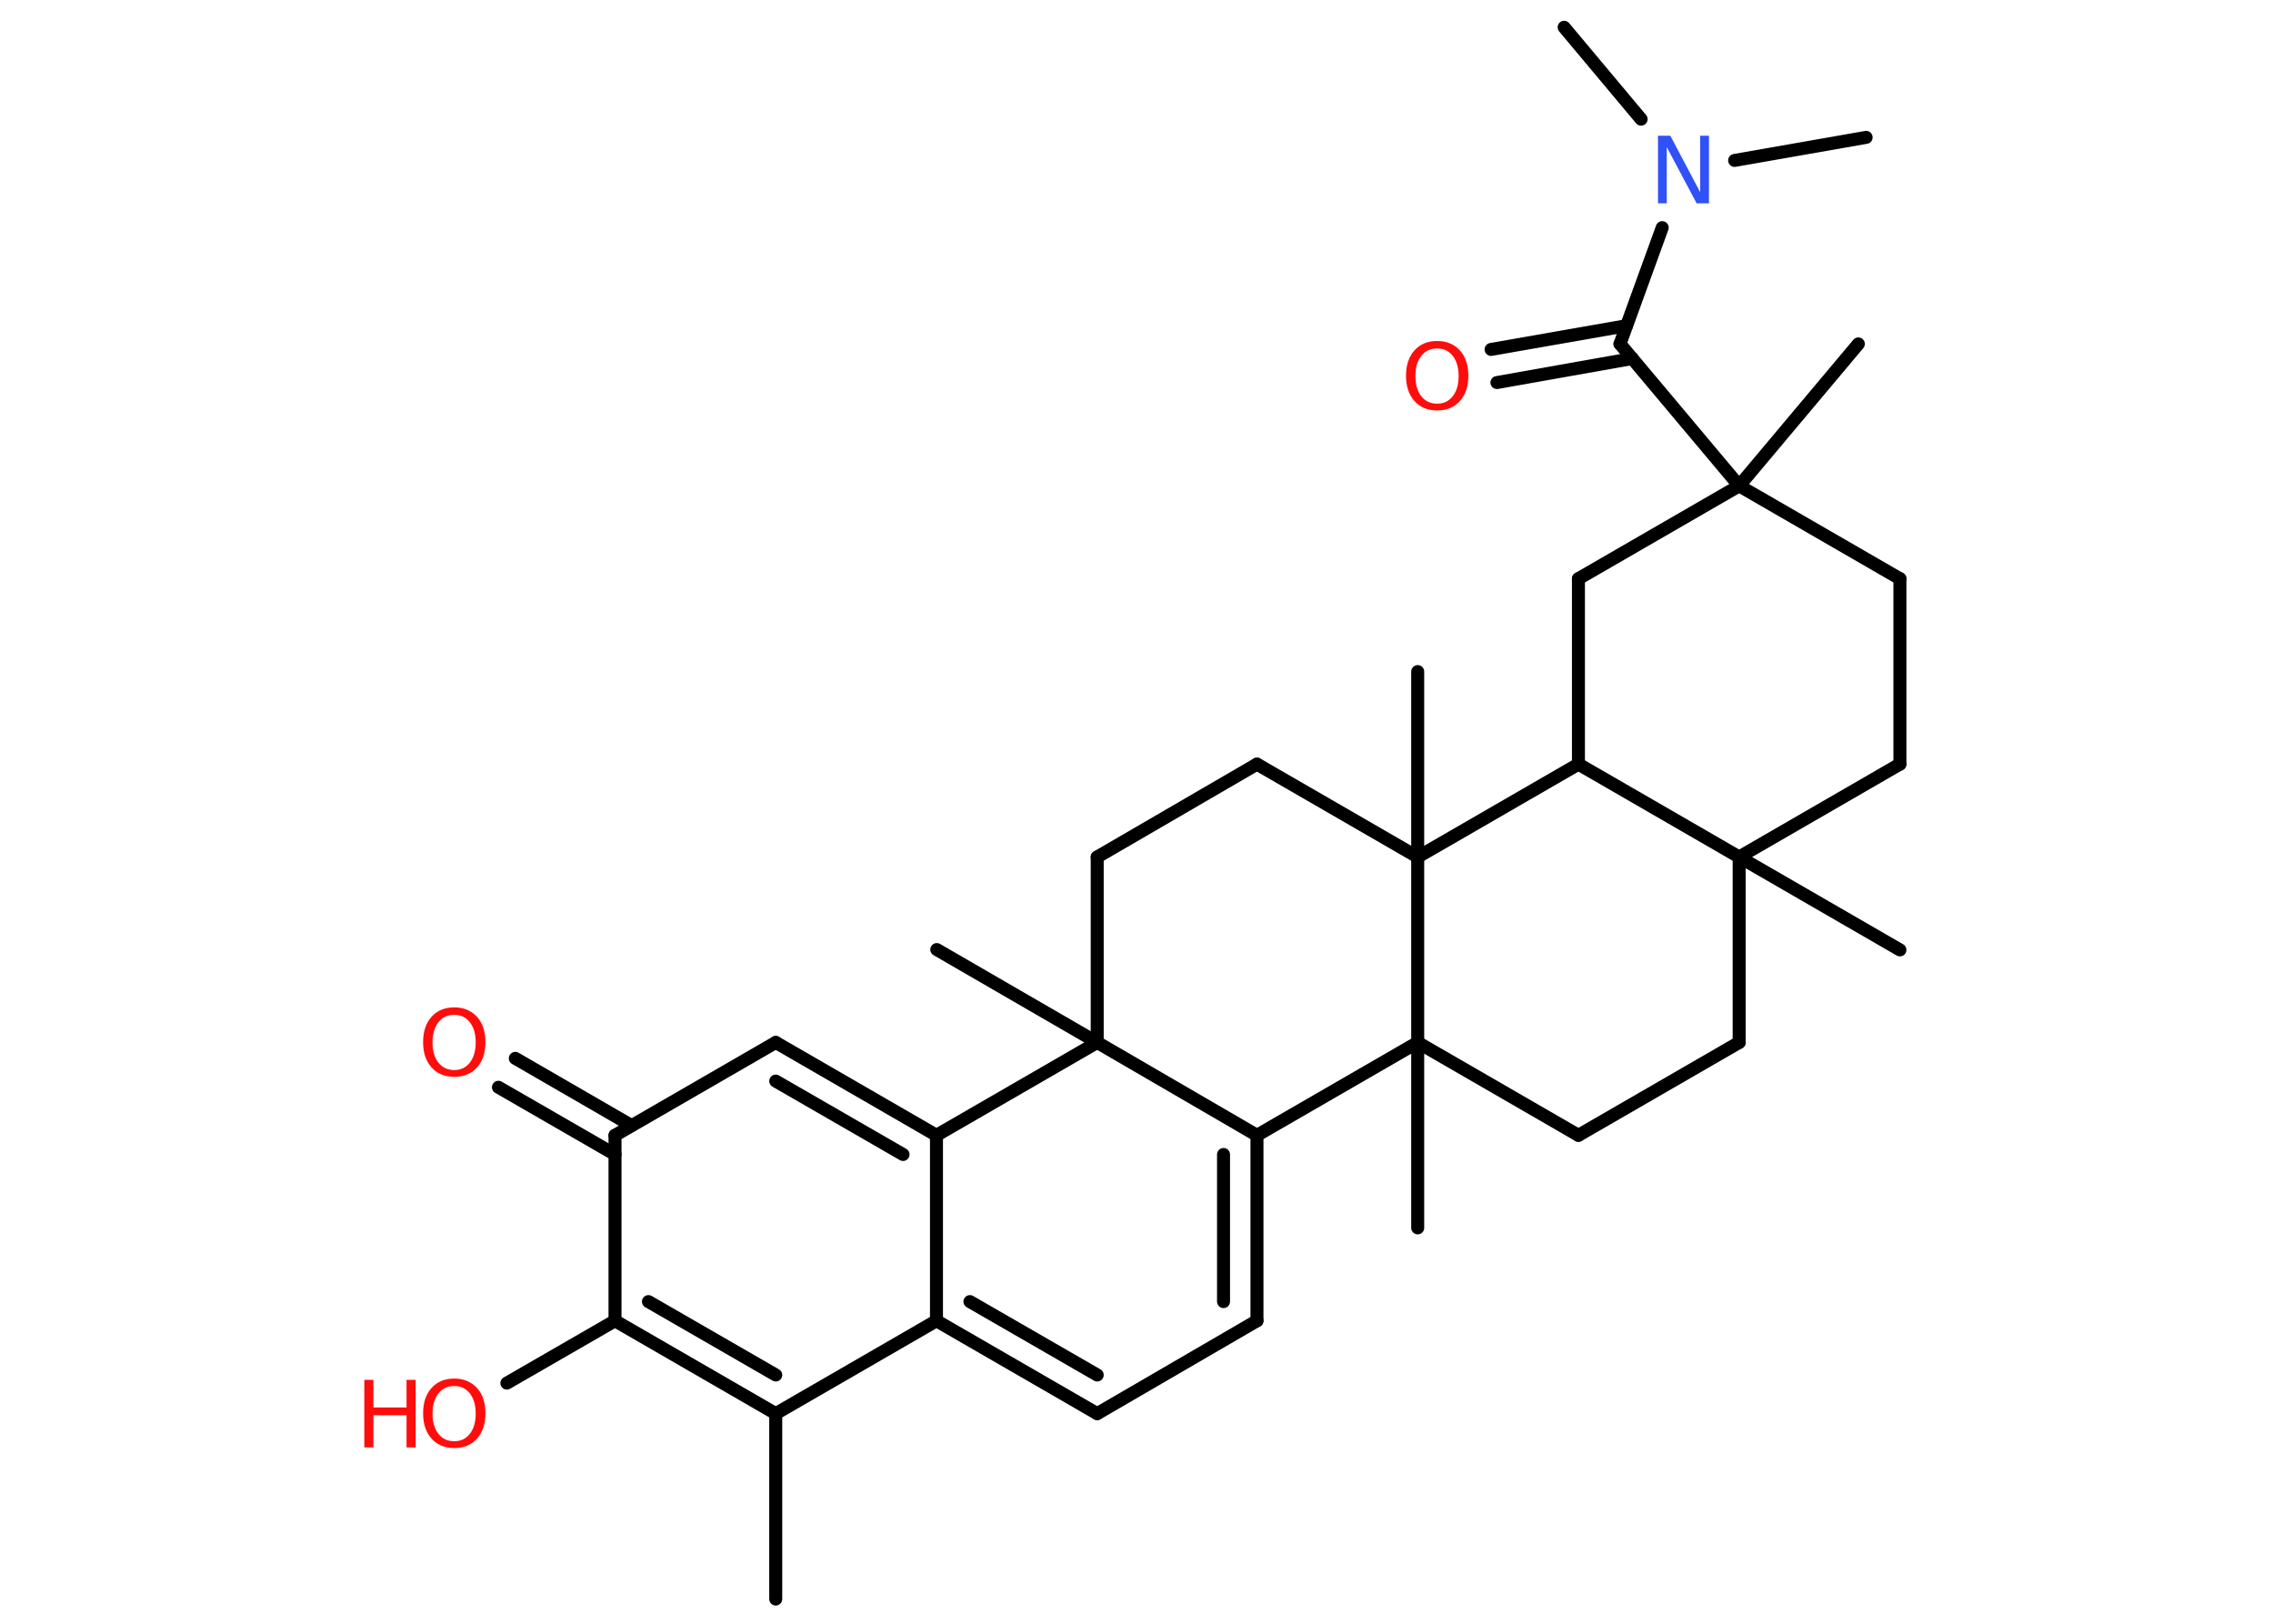 <?xml version='1.0' encoding='UTF-8'?>
<!DOCTYPE svg PUBLIC "-//W3C//DTD SVG 1.1//EN" "http://www.w3.org/Graphics/SVG/1.1/DTD/svg11.dtd">
<svg version='1.2' xmlns='http://www.w3.org/2000/svg' xmlns:xlink='http://www.w3.org/1999/xlink' width='70.0mm' height='50.0mm' viewBox='0 0 70.0 50.0'>
  <desc>Generated by the Chemistry Development Kit (http://github.com/cdk)</desc>
  <g stroke-linecap='round' stroke-linejoin='round' stroke='#000000' stroke-width='.4' fill='#FF0D0D'>
    <rect x='.0' y='.0' width='70.0' height='50.0' fill='#FFFFFF' stroke='none'/>
    <g id='mol1' class='mol'>
      <line id='mol1bnd1' class='bond' x1='23.89' y1='49.24' x2='23.89' y2='43.53'/>
      <g id='mol1bnd2' class='bond'>
        <line x1='18.94' y1='40.67' x2='23.89' y2='43.53'/>
        <line x1='19.97' y1='40.08' x2='23.89' y2='42.34'/>
      </g>
      <line id='mol1bnd3' class='bond' x1='18.94' y1='40.67' x2='15.61' y2='42.59'/>
      <line id='mol1bnd4' class='bond' x1='18.94' y1='40.67' x2='18.94' y2='34.96'/>
      <g id='mol1bnd5' class='bond'>
        <line x1='18.94' y1='35.55' x2='15.35' y2='33.48'/>
        <line x1='19.45' y1='34.66' x2='15.87' y2='32.59'/>
      </g>
      <line id='mol1bnd6' class='bond' x1='18.94' y1='34.96' x2='23.89' y2='32.1'/>
      <g id='mol1bnd7' class='bond'>
        <line x1='28.84' y1='34.96' x2='23.89' y2='32.1'/>
        <line x1='27.81' y1='35.55' x2='23.89' y2='33.29'/>
      </g>
      <line id='mol1bnd8' class='bond' x1='28.84' y1='34.96' x2='28.84' y2='40.67'/>
      <line id='mol1bnd9' class='bond' x1='23.89' y1='43.53' x2='28.84' y2='40.67'/>
      <g id='mol1bnd10' class='bond'>
        <line x1='28.84' y1='40.67' x2='33.79' y2='43.53'/>
        <line x1='29.87' y1='40.08' x2='33.79' y2='42.34'/>
      </g>
      <line id='mol1bnd11' class='bond' x1='33.79' y1='43.53' x2='38.71' y2='40.67'/>
      <g id='mol1bnd12' class='bond'>
        <line x1='38.71' y1='40.67' x2='38.71' y2='34.96'/>
        <line x1='37.68' y1='40.08' x2='37.68' y2='35.55'/>
      </g>
      <line id='mol1bnd13' class='bond' x1='38.71' y1='34.96' x2='33.79' y2='32.1'/>
      <line id='mol1bnd14' class='bond' x1='28.84' y1='34.96' x2='33.79' y2='32.1'/>
      <line id='mol1bnd15' class='bond' x1='33.79' y1='32.1' x2='28.85' y2='29.24'/>
      <line id='mol1bnd16' class='bond' x1='33.79' y1='32.1' x2='33.79' y2='26.39'/>
      <line id='mol1bnd17' class='bond' x1='33.79' y1='26.39' x2='38.71' y2='23.53'/>
      <line id='mol1bnd18' class='bond' x1='38.71' y1='23.53' x2='43.66' y2='26.39'/>
      <line id='mol1bnd19' class='bond' x1='43.66' y1='26.39' x2='43.66' y2='20.68'/>
      <line id='mol1bnd20' class='bond' x1='43.66' y1='26.39' x2='48.61' y2='23.53'/>
      <line id='mol1bnd21' class='bond' x1='48.61' y1='23.53' x2='48.61' y2='17.82'/>
      <line id='mol1bnd22' class='bond' x1='48.61' y1='17.82' x2='53.56' y2='14.96'/>
      <line id='mol1bnd23' class='bond' x1='53.56' y1='14.96' x2='57.23' y2='10.59'/>
      <line id='mol1bnd24' class='bond' x1='53.56' y1='14.96' x2='49.89' y2='10.59'/>
      <g id='mol1bnd25' class='bond'>
        <line x1='50.27' y1='11.04' x2='46.1' y2='11.78'/>
        <line x1='50.09' y1='10.03' x2='45.92' y2='10.76'/>
      </g>
      <line id='mol1bnd26' class='bond' x1='49.89' y1='10.59' x2='51.19' y2='7.01'/>
      <line id='mol1bnd27' class='bond' x1='53.42' y1='4.94' x2='57.47' y2='4.23'/>
      <line id='mol1bnd28' class='bond' x1='50.54' y1='3.67' x2='48.17' y2='.84'/>
      <line id='mol1bnd29' class='bond' x1='53.56' y1='14.96' x2='58.51' y2='17.82'/>
      <line id='mol1bnd30' class='bond' x1='58.51' y1='17.82' x2='58.51' y2='23.53'/>
      <line id='mol1bnd31' class='bond' x1='58.51' y1='23.53' x2='53.56' y2='26.39'/>
      <line id='mol1bnd32' class='bond' x1='48.61' y1='23.53' x2='53.56' y2='26.39'/>
      <line id='mol1bnd33' class='bond' x1='53.56' y1='26.39' x2='58.51' y2='29.25'/>
      <line id='mol1bnd34' class='bond' x1='53.56' y1='26.39' x2='53.56' y2='32.1'/>
      <line id='mol1bnd35' class='bond' x1='53.56' y1='32.1' x2='48.61' y2='34.96'/>
      <line id='mol1bnd36' class='bond' x1='48.61' y1='34.96' x2='43.66' y2='32.1'/>
      <line id='mol1bnd37' class='bond' x1='38.71' y1='34.96' x2='43.66' y2='32.1'/>
      <line id='mol1bnd38' class='bond' x1='43.66' y1='26.39' x2='43.66' y2='32.1'/>
      <line id='mol1bnd39' class='bond' x1='43.66' y1='32.1' x2='43.66' y2='37.81'/>
      <g id='mol1atm4' class='atom'>
        <path d='M13.99 42.68q-.31 .0 -.49 .23q-.18 .23 -.18 .62q.0 .39 .18 .62q.18 .23 .49 .23q.3 .0 .48 -.23q.18 -.23 .18 -.62q.0 -.39 -.18 -.62q-.18 -.23 -.48 -.23zM13.99 42.45q.43 .0 .7 .29q.26 .29 .26 .78q.0 .49 -.26 .78q-.26 .29 -.7 .29q-.44 .0 -.7 -.29q-.26 -.29 -.26 -.78q.0 -.49 .26 -.78q.26 -.29 .7 -.29z' stroke='none'/>
        <path d='M11.22 42.49h.28v.85h1.02v-.85h.28v2.08h-.28v-.99h-1.02v.99h-.28v-2.08z' stroke='none'/>
      </g>
      <path id='mol1atm6' class='atom' d='M13.99 31.25q-.31 .0 -.49 .23q-.18 .23 -.18 .62q.0 .39 .18 .62q.18 .23 .49 .23q.3 .0 .48 -.23q.18 -.23 .18 -.62q.0 -.39 -.18 -.62q-.18 -.23 -.48 -.23zM13.99 31.02q.43 .0 .7 .29q.26 .29 .26 .78q.0 .49 -.26 .78q-.26 .29 -.7 .29q-.44 .0 -.7 -.29q-.26 -.29 -.26 -.78q.0 -.49 .26 -.78q.26 -.29 .7 -.29z' stroke='none'/>
      <path id='mol1atm24' class='atom' d='M44.26 10.73q-.31 .0 -.49 .23q-.18 .23 -.18 .62q.0 .39 .18 .62q.18 .23 .49 .23q.3 .0 .48 -.23q.18 -.23 .18 -.62q.0 -.39 -.18 -.62q-.18 -.23 -.48 -.23zM44.26 10.5q.43 .0 .7 .29q.26 .29 .26 .78q.0 .49 -.26 .78q-.26 .29 -.7 .29q-.44 .0 -.7 -.29q-.26 -.29 -.26 -.78q.0 -.49 .26 -.78q.26 -.29 .7 -.29z' stroke='none'/>
      <path id='mol1atm25' class='atom' d='M51.06 4.18h.38l.92 1.74v-1.74h.27v2.08h-.38l-.92 -1.73v1.73h-.27v-2.08z' stroke='none' fill='#3050F8'/>
    </g>
  </g>
</svg>
